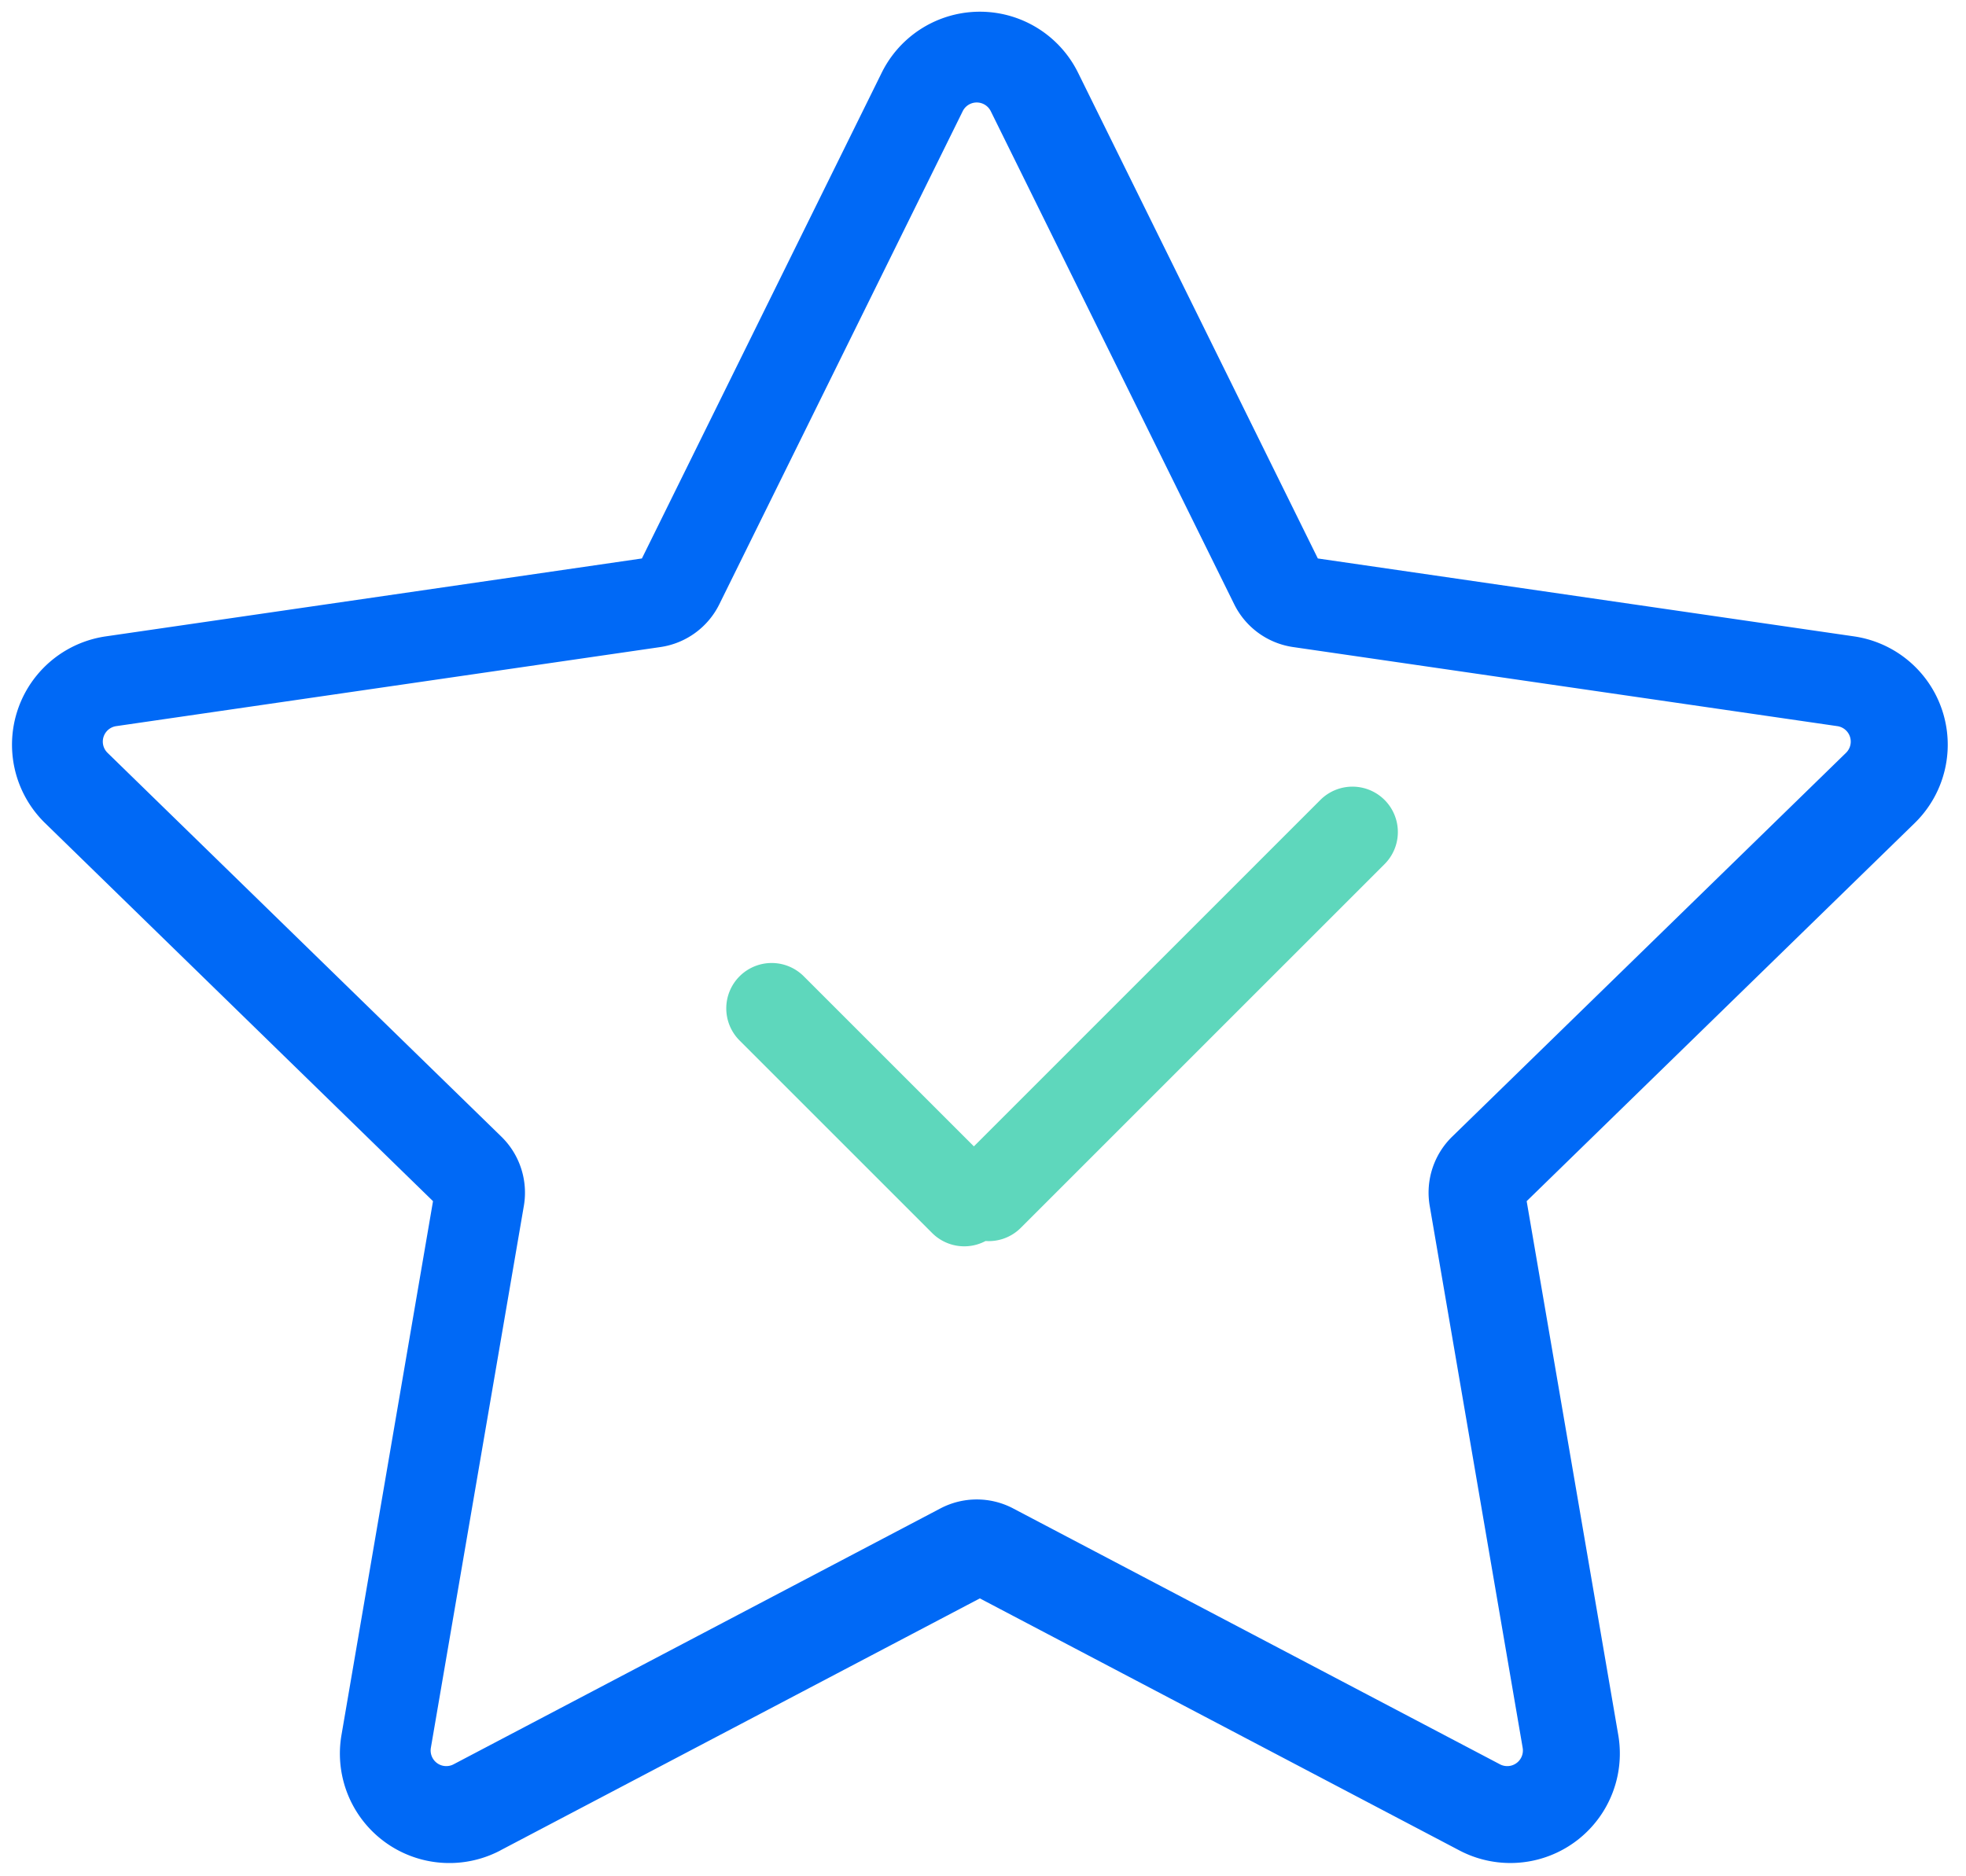 <?xml version="1.0" standalone="no"?><!DOCTYPE svg PUBLIC "-//W3C//DTD SVG 1.1//EN" "http://www.w3.org/Graphics/SVG/1.1/DTD/svg11.dtd"><svg t="1584948080257" class="icon" viewBox="0 0 1073 1024" version="1.1" xmlns="http://www.w3.org/2000/svg" p-id="1160" xmlns:xlink="http://www.w3.org/1999/xlink" width="209.57" height="200"><defs><style type="text/css"></style></defs><path d="M552.96 823.428l265.695 139.677a8.539 8.539 0 0 0 12.387-9.001l-50.738-295.853a42.694 42.694 0 0 1 12.271-37.789l214.957-209.524a8.539 8.539 0 0 0-4.74-14.551l-297.043-43.173a42.694 42.694 0 0 1-32.14-23.354L540.738 60.697a8.539 8.539 0 0 0-15.31 0l-132.839 269.163a42.694 42.694 0 0 1-32.14 23.354L63.405 396.387a8.539 8.539 0 0 0-4.724 14.551l214.941 209.524c10.075 9.811 14.65 23.948 12.288 37.789l-50.754 295.853a8.539 8.539 0 0 0 12.387 9.001l265.695-139.677a42.694 42.694 0 0 1 39.738 0zM273.078 1010.126a59.755 59.755 0 0 1-86.71-62.993L236.329 655.69 24.609 449.321a59.755 59.755 0 0 1 33.131-101.938l292.6-42.529 130.874-265.15a59.755 59.755 0 0 1 107.173 0l130.857 265.15 292.616 42.529a59.755 59.755 0 0 1 33.115 101.938L833.222 655.69l49.994 291.427a59.755 59.755 0 0 1-86.71 62.993l-261.731-137.579-261.715 137.579z m-35.972-342.33a8.539 8.539 0 0 0 2.461 7.548l-3.221-3.138 0.76-4.41z" fill="#0069F6" p-id="1161"></path><path d="M537.897 677.442a24.774 24.774 0 0 1-29.151-4.36l-105.109-105.109a24.774 24.774 0 0 1 35.047-35.031l92.837 92.837 189.11-189.11a24.774 24.774 0 0 1 35.031 35.047l-198.524 198.524c-5.285 5.285-12.338 7.68-19.241 7.201z" fill="#5ED7BC" p-id="1162"></path></svg>